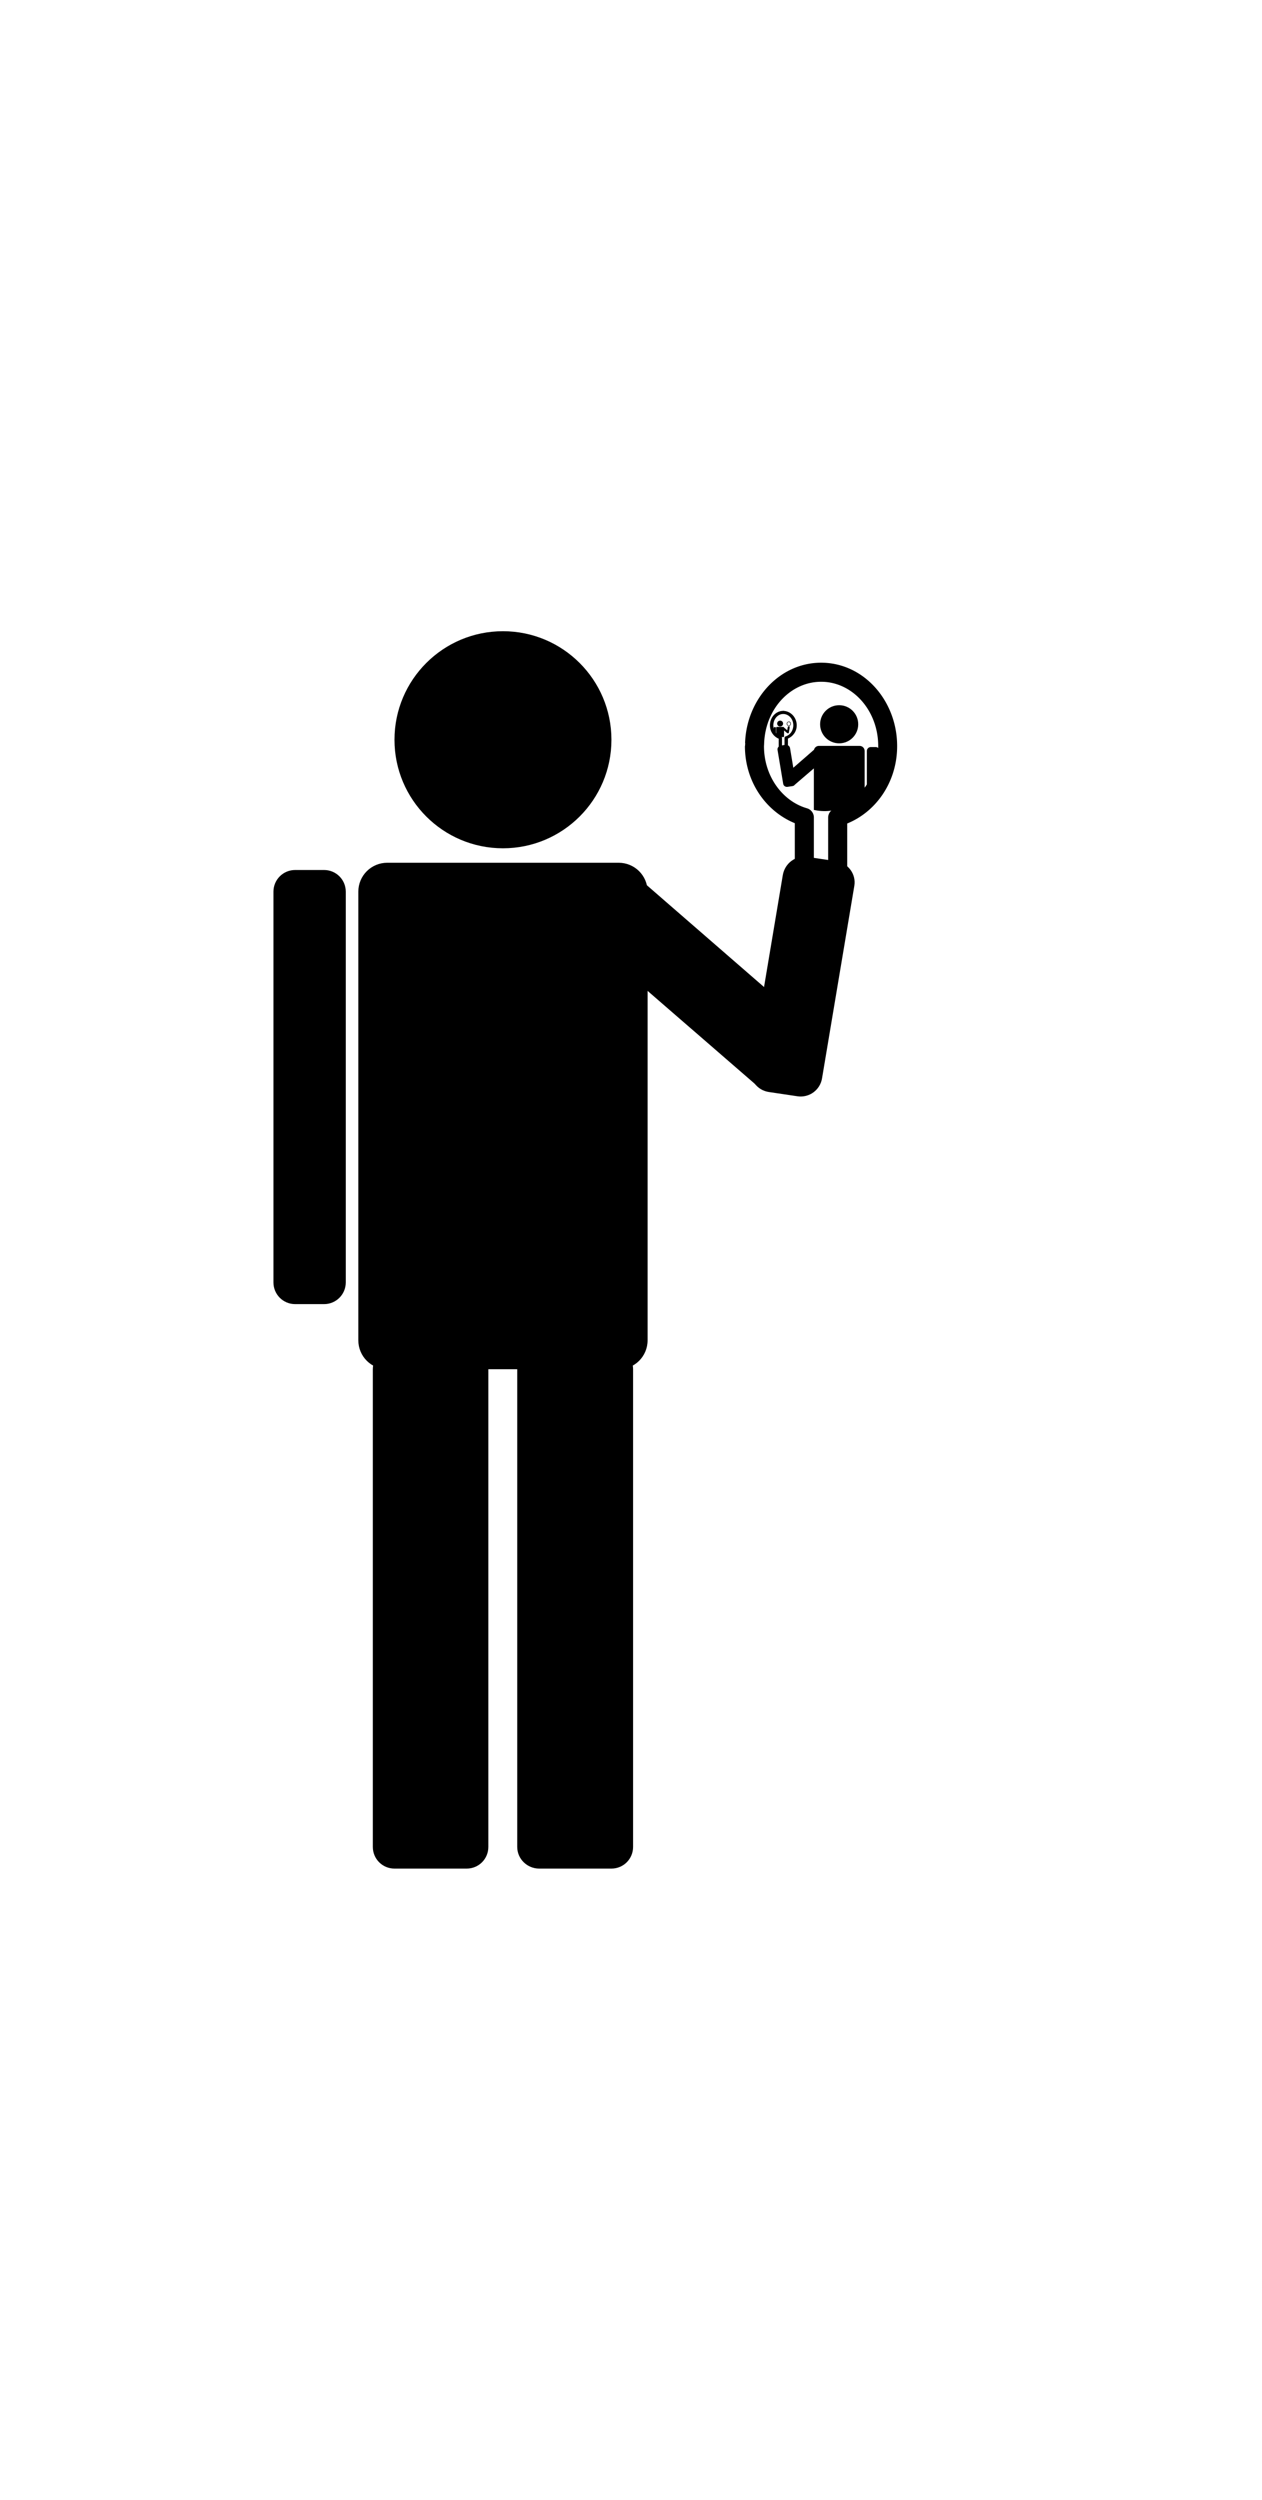 <?xml version="1.0" ?>
<svg xmlns="http://www.w3.org/2000/svg" xmlns:cc="http://creativecommons.org/ns#" xmlns:dc="http://purl.org/dc/elements/1.1/" xmlns:ev="http://www.w3.org/2001/xml-events" xmlns:inkscape="http://www.inkscape.org/namespaces/inkscape" xmlns:rdf="http://www.w3.org/1999/02/22-rdf-syntax-ns#" xmlns:sodipodi="http://sodipodi.sourceforge.net/DTD/sodipodi-0.dtd" xmlns:svg="http://www.w3.org/2000/svg" xmlns:xlink="http://www.w3.org/1999/xlink" baseProfile="full" height="600px" version="1.1" viewBox="0 0 80 80" width="303px" x="0px" y="0px">
	<defs/>
	<path d="M 35.464,18.732 L 40.357,16.318 L 51.488,25.983 L 48.198,29.768 C 43.229,25.46 37.705,20.673 35.464,18.732 L 35.464,18.732" fill="#000000" fill-opacity="1" stroke="none"/>
	<path d="M 24.548,15.456 L 39.218,15.456 C 40.234,15.456 41.052,16.274 41.052,17.29 L 41.052,45.713 C 41.052,46.729 40.234,47.547 39.218,47.547 L 24.548,47.547 C 23.532,47.547 22.715,46.729 22.715,45.713 L 22.715,17.29 C 22.715,16.274 23.532,15.456 24.548,15.456 L 24.548,15.456" fill="#000000" fill-opacity="1" stroke="none"/>
	<path d="M 38.76,7.663 C 38.76,11.461 35.681,14.54 31.883,14.54 C 28.085,14.54 25.007,11.461 25.007,7.663 C 25.007,3.865 28.085,0.786 31.883,0.786 C 35.681,0.786 38.76,3.865 38.76,7.663 L 38.76,7.663" fill="#000000" fill-opacity="1" stroke="none"/>
	<path d="M 25.007,46.17 C 24.245,46.17 23.634,46.781 23.634,47.543 L 23.634,77.813 C 23.634,78.575 24.245,79.186 25.007,79.186 L 29.584,79.186 C 30.346,79.186 30.957,78.575 30.957,77.813 L 30.957,47.543 C 30.957,46.781 30.346,46.17 29.584,46.17 L 25.007,46.17 M 34.182,46.17 C 33.42,46.17 32.788,46.781 32.788,47.543 L 32.788,77.813 C 32.788,78.575 33.42,79.186 34.182,79.186 L 38.759,79.186 C 39.521,79.186 40.132,78.575 40.132,77.813 L 40.132,47.543 C 40.132,46.781 39.521,46.17 38.759,46.17 L 34.182,46.17" fill="#000000" fill-opacity="1" stroke="none"/>
	<path d="M 18.709,15.915 L 20.543,15.915 C 21.305,15.915 21.919,16.528 21.919,17.29 L 21.919,42.046 C 21.919,42.807 21.305,43.421 20.543,43.421 L 18.709,43.421 C 17.948,43.421 17.334,42.807 17.334,42.046 L 17.334,17.29 C 17.334,16.528 17.948,15.915 18.709,15.915 L 18.709,15.915" fill="#000000" fill-opacity="1" stroke="none"/>
	<path d="M 51.185,15.086 L 52.999,15.356 C 53.753,15.469 54.283,16.168 54.157,16.919 L 52.114,29.094 C 52.002,29.847 51.305,30.364 50.551,30.252 L 48.738,29.982 C 47.984,29.87 47.468,29.173 47.58,28.419 L 49.622,16.244 C 49.748,15.493 50.432,14.974 51.185,15.086" fill="#000000" fill-opacity="1" stroke="none"/>
	<path d="M 53.196,5.474 C 52.529,5.474 51.988,6.015 51.988,6.682 C 51.988,7.35 52.529,7.89 53.196,7.89 C 53.864,7.89 54.404,7.35 54.404,6.682 C 54.404,6.015 53.864,5.474 53.196,5.474 L 53.196,5.474 M 49.619,5.833 C 49.147,5.852 48.79,6.281 48.807,6.786 C 48.82,7.165 49.054,7.467 49.364,7.598 L 49.364,8.098 C 49.307,8.15 49.275,8.223 49.289,8.306 L 49.647,10.448 C 49.667,10.581 49.789,10.666 49.921,10.647 L 50.242,10.599 C 50.28,10.593 50.307,10.582 50.336,10.562 C 50.36,10.541 50.369,10.526 50.393,10.505 C 50.862,10.098 51.18,9.833 51.592,9.476 L 51.592,12.11 C 52.2,12.238 52.975,12.247 53.631,11.76 C 53.783,11.884 53.889,12.101 53.961,12.345 L 54.754,11.864 L 54.81,11.77 L 54.81,8.372 C 54.81,8.193 54.668,8.051 54.489,8.051 L 51.913,8.051 C 51.761,8.051 51.636,8.156 51.601,8.296 L 50.289,9.438 L 50.082,8.192 C 50.068,8.112 50.017,8.047 49.949,8.013 L 49.949,7.588 C 50.27,7.452 50.506,7.138 50.506,6.748 L 50.506,6.72 C 50.49,6.245 50.134,5.866 49.701,5.836 C 49.683,5.819 49.653,5.834 49.629,5.833 C 49.625,5.833 49.622,5.833 49.619,5.833 L 49.619,5.833 M 49.619,6.031 C 49.622,6.031 49.625,6.031 49.629,6.031 C 49.974,6.017 50.276,6.318 50.289,6.72 C 50.289,6.723 50.289,6.726 50.289,6.729 L 50.289,6.748 L 50.289,6.758 C 50.285,7.091 50.075,7.37 49.808,7.447 C 49.764,7.46 49.731,7.505 49.732,7.55 L 49.732,7.994 L 49.572,8.022 L 49.572,7.551 C 49.573,7.505 49.54,7.46 49.496,7.447 C 49.236,7.372 49.036,7.106 49.024,6.777 C 49.011,6.378 49.278,6.05 49.619,6.031 L 49.619,6.031 M 55.197,8.126 C 55.063,8.126 54.952,8.238 54.952,8.372 L 54.952,11.543 L 55.754,10.241 L 55.754,8.372 C 55.754,8.238 55.652,8.126 55.518,8.126 L 55.197,8.126" fill="#000000" fill-opacity="1" stroke="none"/>
	<path d="M 52.205,2.784 C 49.529,2.69 47.328,5.005 47.231,7.872 L 47.241,7.872 L 47.231,8.041 A 0.604,0.604 0.0 0,0 47.222,8.07 C 47.222,10.305 48.531,12.189 50.384,12.95 L 50.384,18.226 A 0.604,0.604 0.0 0,0 50.988,18.83 L 53.102,18.83 A 0.604,0.604 0.0 0,0 53.706,18.226 L 53.706,12.969 C 55.501,12.237 56.795,10.436 56.868,8.259 C 56.965,5.381 54.922,2.896 52.234,2.784 A 0.604,0.604 0.0 0,0 52.205,2.784 L 52.205,2.784 M 52.186,3.992 C 52.193,3.993 52.199,3.992 52.205,3.992 C 54.162,4.085 55.746,5.94 55.669,8.221 C 55.606,10.096 54.423,11.59 52.941,12.015 A 0.604,0.604 0.0 0,0 52.498,12.6 L 52.498,17.622 L 51.592,17.622 L 51.592,12.591 A 0.604,0.604 0.0 0,0 51.158,12.006 C 49.627,11.566 48.442,10.007 48.43,8.098 L 48.43,8.079 C 48.43,8.076 48.43,8.073 48.43,8.07 L 48.439,7.919 A 0.604,0.604 0.0 0,0 48.439,7.909 C 48.516,5.62 50.221,3.911 52.186,3.992 L 52.186,3.992" display="inline" fill="#000000" fill-opacity="1" marker="none" overflow="visible" stroke="none" style="text-indent:0;text-transform:none;direction:ltr;block-progression:tb;baseline-shift:baseline;color:#000000;enable-background:accumulate;" visibility="visible"/>
	<path d="M 49.453,6.451 C 49.557,6.451 49.641,6.535 49.641,6.639 C 49.641,6.742 49.557,6.826 49.453,6.826 C 49.35,6.826 49.266,6.742 49.266,6.639 C 49.266,6.535 49.35,6.451 49.453,6.451 M 50.008,6.505 C 50.082,6.508 50.137,6.576 50.134,6.655 C 50.132,6.713 50.096,6.76 50.048,6.781 L 50.048,6.858 C 50.057,6.866 50.062,6.878 50.06,6.891 L 50.004,7.223 C 50.001,7.244 49.982,7.257 49.961,7.254 L 49.912,7.246 C 49.906,7.246 49.902,7.244 49.897,7.241 C 49.893,7.237 49.892,7.235 49.888,7.232 C 49.815,7.169 49.766,7.128 49.702,7.072 L 49.702,7.481 C 49.608,7.501 49.488,7.502 49.386,7.427 C 49.362,7.446 49.346,7.48 49.335,7.518 L 49.212,7.443 L 49.203,7.428 L 49.203,6.901 C 49.203,6.873 49.225,6.851 49.253,6.851 L 49.652,6.851 C 49.676,6.851 49.695,6.867 49.701,6.889 L 49.904,7.066 L 49.937,6.873 C 49.939,6.861 49.947,6.851 49.957,6.845 L 49.957,6.779 C 49.907,6.758 49.871,6.709 49.871,6.649 L 49.871,6.645 C 49.873,6.571 49.929,6.514 49.997,6.51 A 0.016,0.016 0.0 0,1 50.007,6.505 C 50.007,6.505 50.008,6.505 50.008,6.505 L 50.008,6.505 M 50.008,6.538 A 0.016,0.016 0.0 0,1 50.007,6.538 C 49.953,6.535 49.906,6.582 49.904,6.644 A 0.016,0.016 0.0 0,1 49.904,6.646 L 49.904,6.649 L 49.904,6.65 C 49.905,6.702 49.937,6.745 49.979,6.757 A 0.016,0.016 0.0 0,1 49.991,6.773 L 49.991,6.842 L 50.016,6.847 L 50.016,6.773 A 0.016,0.016 0.0 0,1 50.027,6.757 C 50.068,6.746 50.099,6.704 50.101,6.653 C 50.103,6.591 50.061,6.541 50.008,6.538 L 50.008,6.538 M 49.143,6.863 C 49.163,6.863 49.181,6.88 49.181,6.901 L 49.181,7.393 L 49.056,7.191 L 49.056,6.901 C 49.056,6.88 49.072,6.863 49.093,6.863 L 49.143,6.863 L 49.143,6.863" fill="#000000" fill-opacity="1" stroke="none"/>
</svg>

